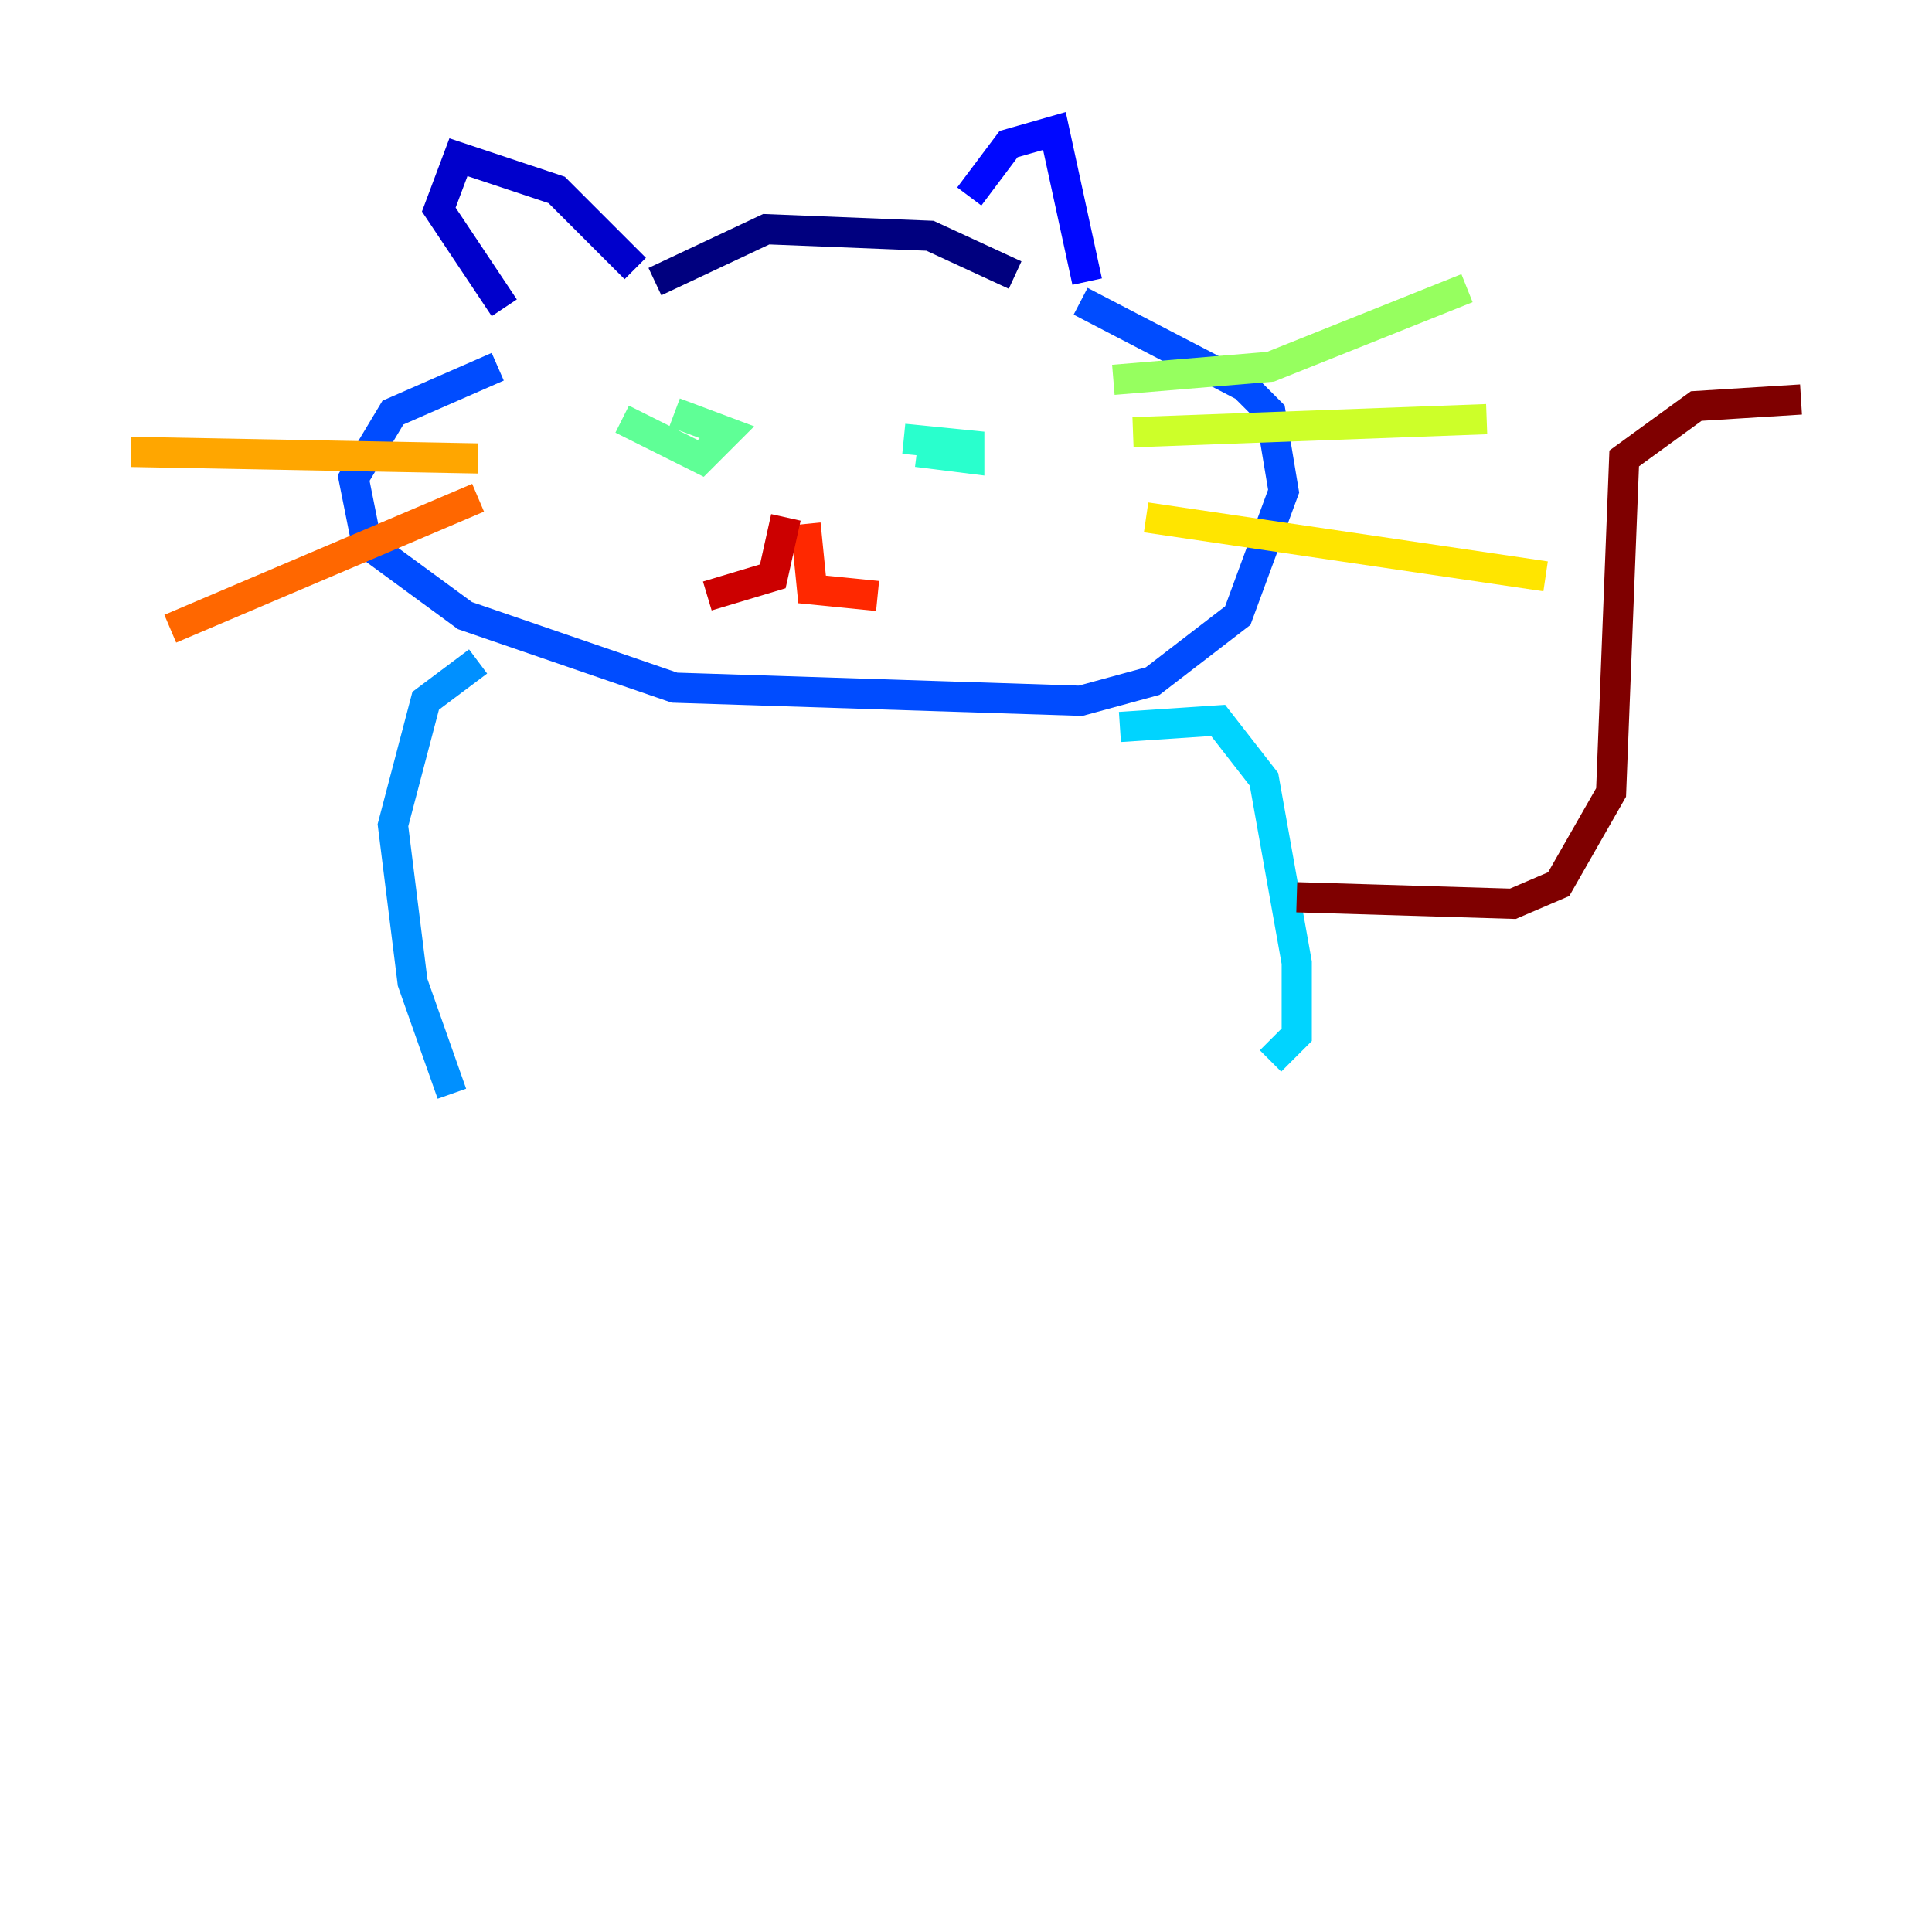 <?xml version="1.0" encoding="utf-8" ?>
<svg baseProfile="tiny" height="128" version="1.2" viewBox="0,0,128,128" width="128" xmlns="http://www.w3.org/2000/svg" xmlns:ev="http://www.w3.org/2001/xml-events" xmlns:xlink="http://www.w3.org/1999/xlink"><defs /><polyline fill="none" points="67.254,18.224 61.614,15.62 50.766,15.186 43.39,18.658" stroke="#00007f" stroke-width="2" /><polyline fill="none" points="42.088,17.79 36.881,12.583 30.373,10.414 29.071,13.885 33.41,20.393" stroke="#0000cc" stroke-width="2" /><polyline fill="none" points="64.217,13.017 66.82,9.546 69.858,8.678 72.027,18.658" stroke="#0008ff" stroke-width="2" /><polyline fill="none" points="32.976,24.298 26.034,27.336 23.43,31.675 24.298,36.014 30.807,40.786 44.691,45.559 71.593,46.427 76.366,45.125 82.007,40.786 85.044,32.542 84.176,27.336 82.441,25.6 71.593,19.959" stroke="#004cff" stroke-width="2" /><polyline fill="none" points="31.675,43.824 28.203,46.427 26.034,54.671 27.336,65.085 29.939,72.461" stroke="#0090ff" stroke-width="2" /><polyline fill="none" points="74.197,48.163 80.705,47.729 83.742,51.634 85.912,63.783 85.912,68.556 84.176,70.291" stroke="#00d4ff" stroke-width="2" /><polyline fill="none" points="60.746,29.939 64.217,30.373 64.217,29.505 59.878,29.071" stroke="#29ffcd" stroke-width="2" /><polyline fill="none" points="41.22,27.77 46.427,30.373 48.163,28.637 44.691,27.336" stroke="#5fff96" stroke-width="2" /><polyline fill="none" points="73.763,25.166 84.176,24.298 97.193,19.091" stroke="#96ff5f" stroke-width="2" /><polyline fill="none" points="75.064,28.637 98.495,27.77" stroke="#cdff29" stroke-width="2" /><polyline fill="none" points="75.932,34.278 102.4,38.183" stroke="#ffe500" stroke-width="2" /><polyline fill="none" points="31.675,30.373 8.678,29.939" stroke="#ffa600" stroke-width="2" /><polyline fill="none" points="31.675,32.976 11.281,41.654" stroke="#ff6700" stroke-width="2" /><polyline fill="none" points="53.37,34.712 53.803,39.051 58.142,39.485" stroke="#ff2800" stroke-width="2" /><polyline fill="none" points="52.068,34.278 51.2,38.183 46.861,39.485" stroke="#cc0000" stroke-width="2" /><polyline fill="none" points="85.912,59.444 100.231,59.878 103.268,58.576 106.739,52.502 107.607,30.373 112.38,26.902 119.322,26.468" stroke="#7f0000" stroke-width="2" /></svg>